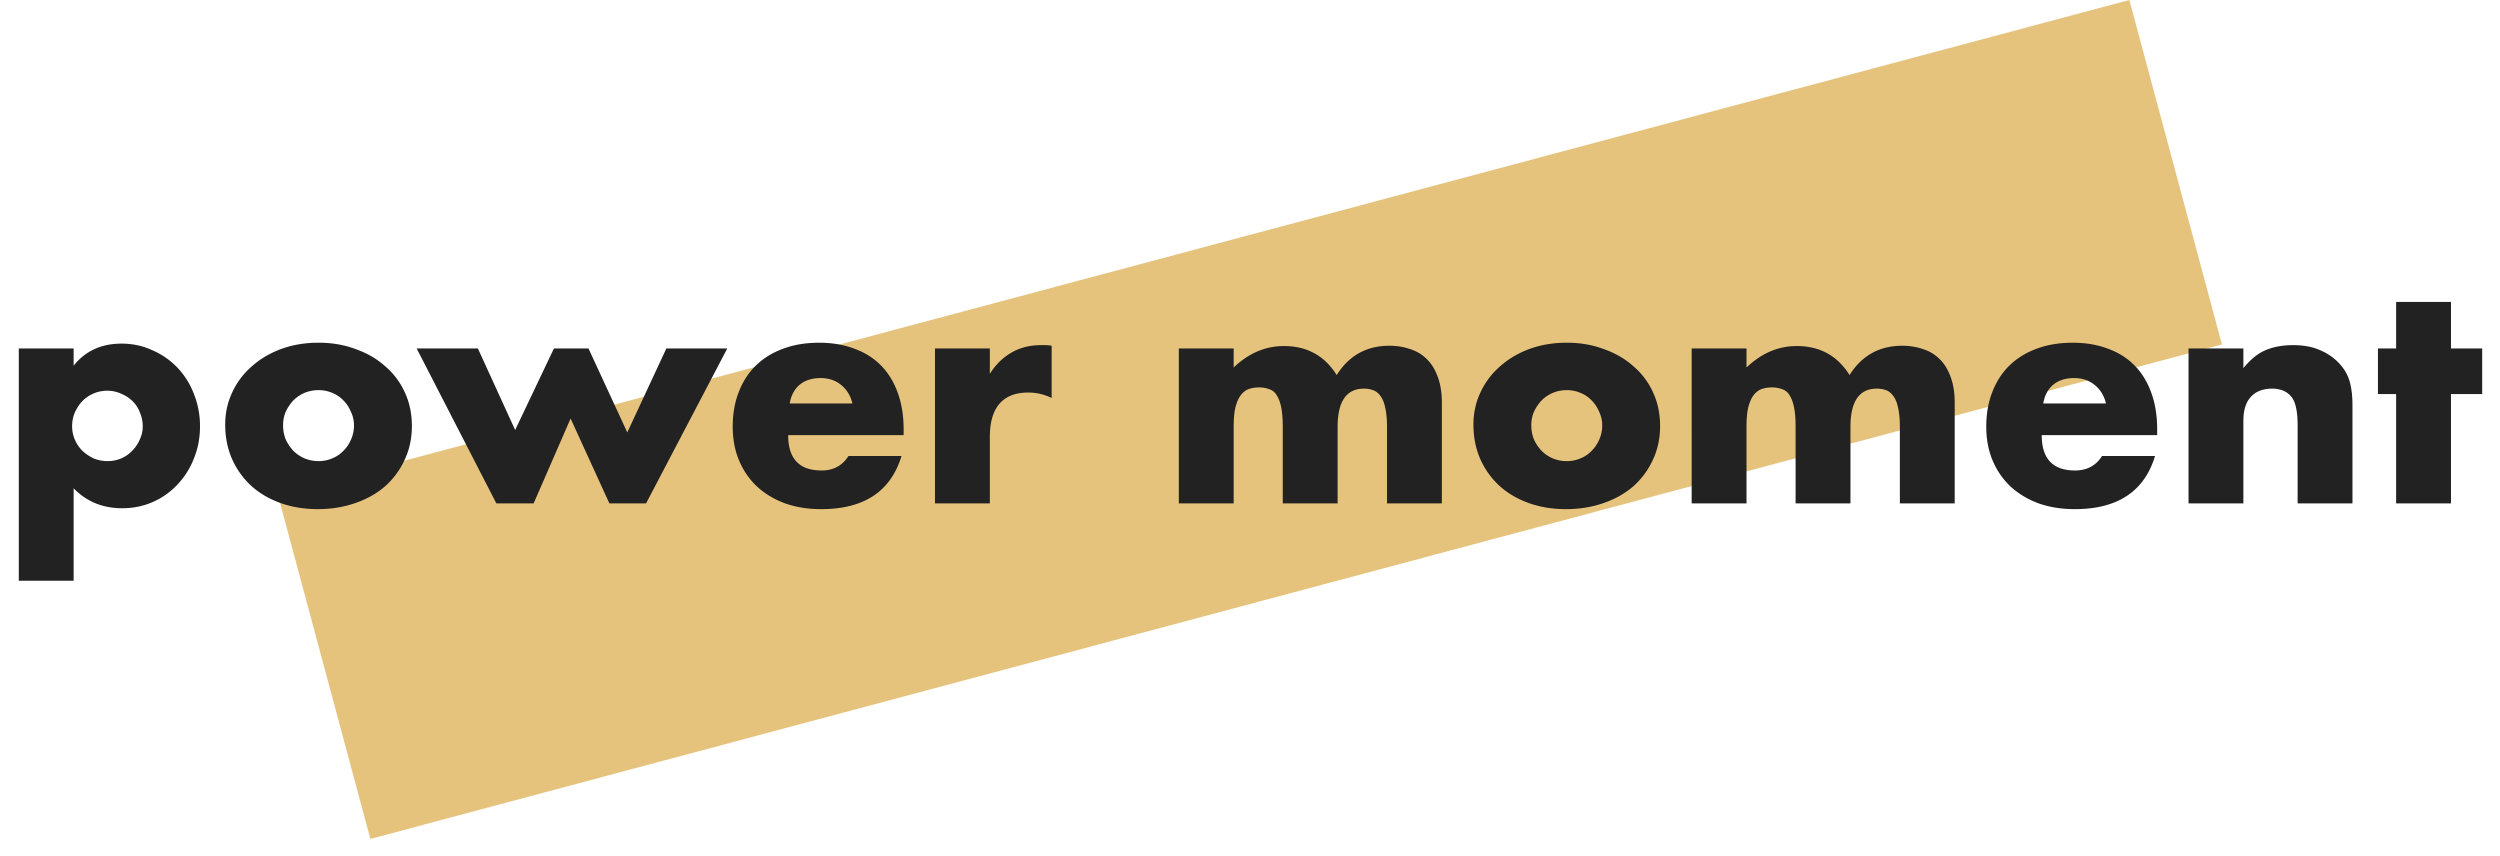 <svg width="260" height="89" fill="none" xmlns="http://www.w3.org/2000/svg"><path d="M221.452 0 28.889 51.428l9.63 35.82 192.563-51.427L221.452 0Z" fill="#E6C37D"/><path d="M14.844 44.343a3.54 3.54 0 0 0-.284-1.414 3.22 3.22 0 0 0-.756-1.193 3.602 3.602 0 0 0-1.198-.785 3.337 3.337 0 0 0-1.45-.315c-.504 0-.976.095-1.418.283-.44.189-.83.45-1.166.785a4.372 4.372 0 0 0-.788 1.194 3.54 3.54 0 0 0-.283 1.413c0 .503.094.974.283 1.414.19.44.452.827.788 1.162.336.314.725.576 1.166.786.463.188.946.282 1.45.282s.977-.094 1.418-.282c.441-.189.82-.45 1.135-.786.336-.335.599-.722.788-1.162.21-.44.315-.9.315-1.382ZM7.658 60.394H1.954V36.24h5.704v1.79c1.219-1.529 2.879-2.293 4.98-2.293 1.155 0 2.227.23 3.214.691a7.937 7.937 0 0 1 2.616 1.822 8.126 8.126 0 0 1 1.702 2.733 8.94 8.94 0 0 1 .63 3.361c0 1.194-.21 2.303-.63 3.33a8.2 8.2 0 0 1-1.702 2.701 7.68 7.68 0 0 1-2.553 1.822c-.987.44-2.059.66-3.214.66-2.017 0-3.698-.692-5.043-2.074v9.612Zm21.783-16.177c0 .545.094 1.047.284 1.508.21.44.472.827.787 1.162.337.335.725.597 1.166.786.463.188.946.282 1.45.282s.977-.094 1.418-.282a3.27 3.27 0 0 0 1.166-.786c.336-.335.6-.722.788-1.162.21-.46.315-.953.315-1.476 0-.503-.105-.974-.315-1.414a3.588 3.588 0 0 0-.788-1.194 3.27 3.27 0 0 0-1.166-.785 3.573 3.573 0 0 0-1.418-.282c-.504 0-.987.094-1.45.282a3.69 3.69 0 0 0-1.166.785 4.538 4.538 0 0 0-.788 1.163c-.189.44-.283.91-.283 1.413Zm-6.02-.063c0-1.193.242-2.303.725-3.33a8.009 8.009 0 0 1 2.017-2.7c.862-.775 1.88-1.383 3.057-1.823 1.198-.44 2.5-.66 3.908-.66 1.387 0 2.668.22 3.845.66 1.197.42 2.227 1.016 3.088 1.791a7.75 7.75 0 0 1 2.049 2.733c.483 1.047.725 2.21.725 3.486 0 1.278-.252 2.45-.757 3.519a8.34 8.34 0 0 1-2.017 2.733c-.861.753-1.901 1.34-3.12 1.758-1.197.42-2.5.629-3.907.629-1.387 0-2.669-.21-3.845-.629-1.177-.418-2.196-1.015-3.057-1.79a8.46 8.46 0 0 1-1.986-2.764c-.483-1.09-.725-2.293-.725-3.613ZM49.7 36.24l3.876 8.48 4.034-8.48h3.593l4.034 8.732 4.065-8.732h6.334l-8.445 16.114h-3.814l-4.034-8.827-3.845 8.827h-3.876l-8.288-16.114H49.7Zm38.951 5.717c-.189-.796-.577-1.435-1.166-1.917-.588-.481-1.302-.722-2.143-.722-.882 0-1.607.23-2.174.691-.546.46-.893 1.11-1.04 1.948h6.523Zm-6.68 3.298c0 2.45 1.155 3.675 3.466 3.675 1.24 0 2.175-.503 2.805-1.508h5.515c-1.114 3.686-3.897 5.529-8.352 5.529-1.365 0-2.615-.2-3.75-.597-1.134-.419-2.111-1.005-2.93-1.76a7.873 7.873 0 0 1-1.86-2.7c-.441-1.048-.662-2.22-.662-3.519 0-1.34.21-2.544.63-3.612.42-1.089 1.02-2.01 1.797-2.764.777-.754 1.712-1.33 2.805-1.728 1.113-.419 2.363-.628 3.75-.628 1.365 0 2.595.21 3.687.628 1.093.398 2.017.984 2.773 1.76.757.774 1.335 1.727 1.734 2.858.399 1.11.599 2.366.599 3.77v.596H81.97Zm15.267-9.015h5.705v2.638c.609-.963 1.355-1.696 2.237-2.199.883-.523 1.912-.785 3.089-.785h.472c.189 0 .4.021.631.063v5.434a5.438 5.438 0 0 0-2.459-.565c-1.323 0-2.321.398-2.993 1.194-.652.774-.977 1.916-.977 3.423v6.911h-5.705V36.239Zm25.36 0h5.704v1.979c1.555-1.487 3.299-2.23 5.232-2.23 2.395 0 4.223 1.005 5.483 3.015 1.282-2.031 3.11-3.047 5.484-3.047.756 0 1.471.115 2.143.345.672.21 1.25.555 1.733 1.037.484.46.862 1.068 1.135 1.822.294.754.441 1.665.441 2.733v10.46h-5.704v-7.947c0-.817-.063-1.487-.189-2.01-.105-.524-.273-.932-.504-1.226a1.584 1.584 0 0 0-.757-.596 2.796 2.796 0 0 0-.945-.157c-1.828 0-2.742 1.33-2.742 3.989v7.947h-5.704v-7.947c0-.817-.053-1.487-.158-2.01-.105-.545-.262-.974-.473-1.288a1.377 1.377 0 0 0-.756-.629 2.968 2.968 0 0 0-1.103-.188c-.357 0-.693.052-1.008.157-.316.105-.599.314-.851.628-.231.293-.421.712-.568 1.257-.126.523-.189 1.214-.189 2.073v7.947h-5.704V36.239Zm36.658 7.978c0 .545.095 1.047.284 1.508.21.44.473.827.788 1.162.336.335.725.597 1.166.786a3.8 3.8 0 0 0 1.449.282c.505 0 .977-.094 1.419-.282a3.27 3.27 0 0 0 1.166-.786c.336-.335.599-.722.788-1.162.21-.46.315-.953.315-1.476 0-.503-.105-.974-.315-1.414a3.59 3.59 0 0 0-.788-1.194 3.272 3.272 0 0 0-1.166-.785 3.577 3.577 0 0 0-1.419-.282c-.504 0-.987.094-1.449.282a3.69 3.69 0 0 0-1.166.785 4.539 4.539 0 0 0-.788 1.163c-.189.44-.284.91-.284 1.413Zm-6.019-.063c0-1.193.241-2.303.725-3.33a7.999 7.999 0 0 1 2.017-2.7c.861-.775 1.88-1.383 3.057-1.823 1.197-.44 2.5-.66 3.907-.66 1.387 0 2.669.22 3.845.66 1.198.42 2.227 1.016 3.089 1.791a7.753 7.753 0 0 1 2.048 2.733c.484 1.047.725 2.21.725 3.486 0 1.278-.252 2.45-.756 3.519a8.343 8.343 0 0 1-2.017 2.733c-.862.753-1.902 1.34-3.12 1.758-1.198.42-2.5.629-3.908.629-1.387 0-2.668-.21-3.845-.629-1.176-.418-2.195-1.015-3.057-1.79a8.461 8.461 0 0 1-1.985-2.764c-.484-1.09-.725-2.293-.725-3.613Zm22.697-7.915h5.704v1.979c1.555-1.487 3.299-2.23 5.232-2.23 2.395 0 4.223 1.005 5.483 3.015 1.282-2.031 3.11-3.047 5.484-3.047.756 0 1.471.115 2.143.345.672.21 1.25.555 1.733 1.037.483.46.862 1.068 1.135 1.822.294.754.441 1.665.441 2.733v10.46h-5.704v-7.947c0-.817-.063-1.487-.189-2.01-.105-.524-.274-.932-.505-1.226-.21-.293-.462-.492-.756-.596a2.796 2.796 0 0 0-.945-.157c-1.828 0-2.742 1.33-2.742 3.989v7.947h-5.705v-7.947c0-.817-.052-1.487-.157-2.01-.105-.545-.263-.974-.473-1.288a1.377 1.377 0 0 0-.756-.629 2.968 2.968 0 0 0-1.103-.188c-.357 0-.694.052-1.009.157-.315.105-.598.314-.851.628-.231.293-.42.712-.567 1.257-.126.523-.189 1.214-.189 2.073v7.947h-5.704V36.239Zm43.087 5.717c-.189-.796-.578-1.435-1.166-1.917-.589-.481-1.303-.722-2.143-.722-.883 0-1.608.23-2.175.691-.546.46-.893 1.11-1.04 1.948h6.524Zm-6.681 3.298c0 2.45 1.155 3.675 3.466 3.675 1.24 0 2.175-.503 2.805-1.508h5.515c-1.113 3.686-3.897 5.529-8.351 5.529-1.366 0-2.616-.2-3.751-.597-1.134-.419-2.111-1.005-2.931-1.76a7.874 7.874 0 0 1-1.859-2.7c-.441-1.048-.662-2.22-.662-3.519 0-1.34.21-2.544.631-3.612.42-1.089 1.019-2.01 1.796-2.764.777-.754 1.712-1.33 2.805-1.728 1.113-.419 2.363-.628 3.75-.628 1.366 0 2.595.21 3.687.628 1.093.398 2.017.984 2.774 1.76.756.774 1.334 1.727 1.733 2.858.399 1.11.599 2.366.599 3.77v.596H212.34Zm15.268-9.015h5.704v2.042c.777-.943 1.565-1.571 2.363-1.885.799-.335 1.734-.503 2.805-.503 1.135 0 2.101.189 2.9.566a5.63 5.63 0 0 1 2.08 1.539c.462.544.777 1.152.945 1.822.168.67.252 1.434.252 2.293v10.24h-5.704v-8.136c0-.795-.063-1.434-.189-1.916-.105-.502-.305-.9-.599-1.194a2.163 2.163 0 0 0-.851-.533 3.176 3.176 0 0 0-1.008-.157c-.967 0-1.713.293-2.238.879-.504.565-.756 1.382-.756 2.45v8.607h-5.704V36.239Zm27.294 4.743v11.371h-5.705V40.982h-1.891v-4.743h1.891V31.4h5.705v4.838h3.246v4.743h-3.246Z" fill="#222"/></svg>